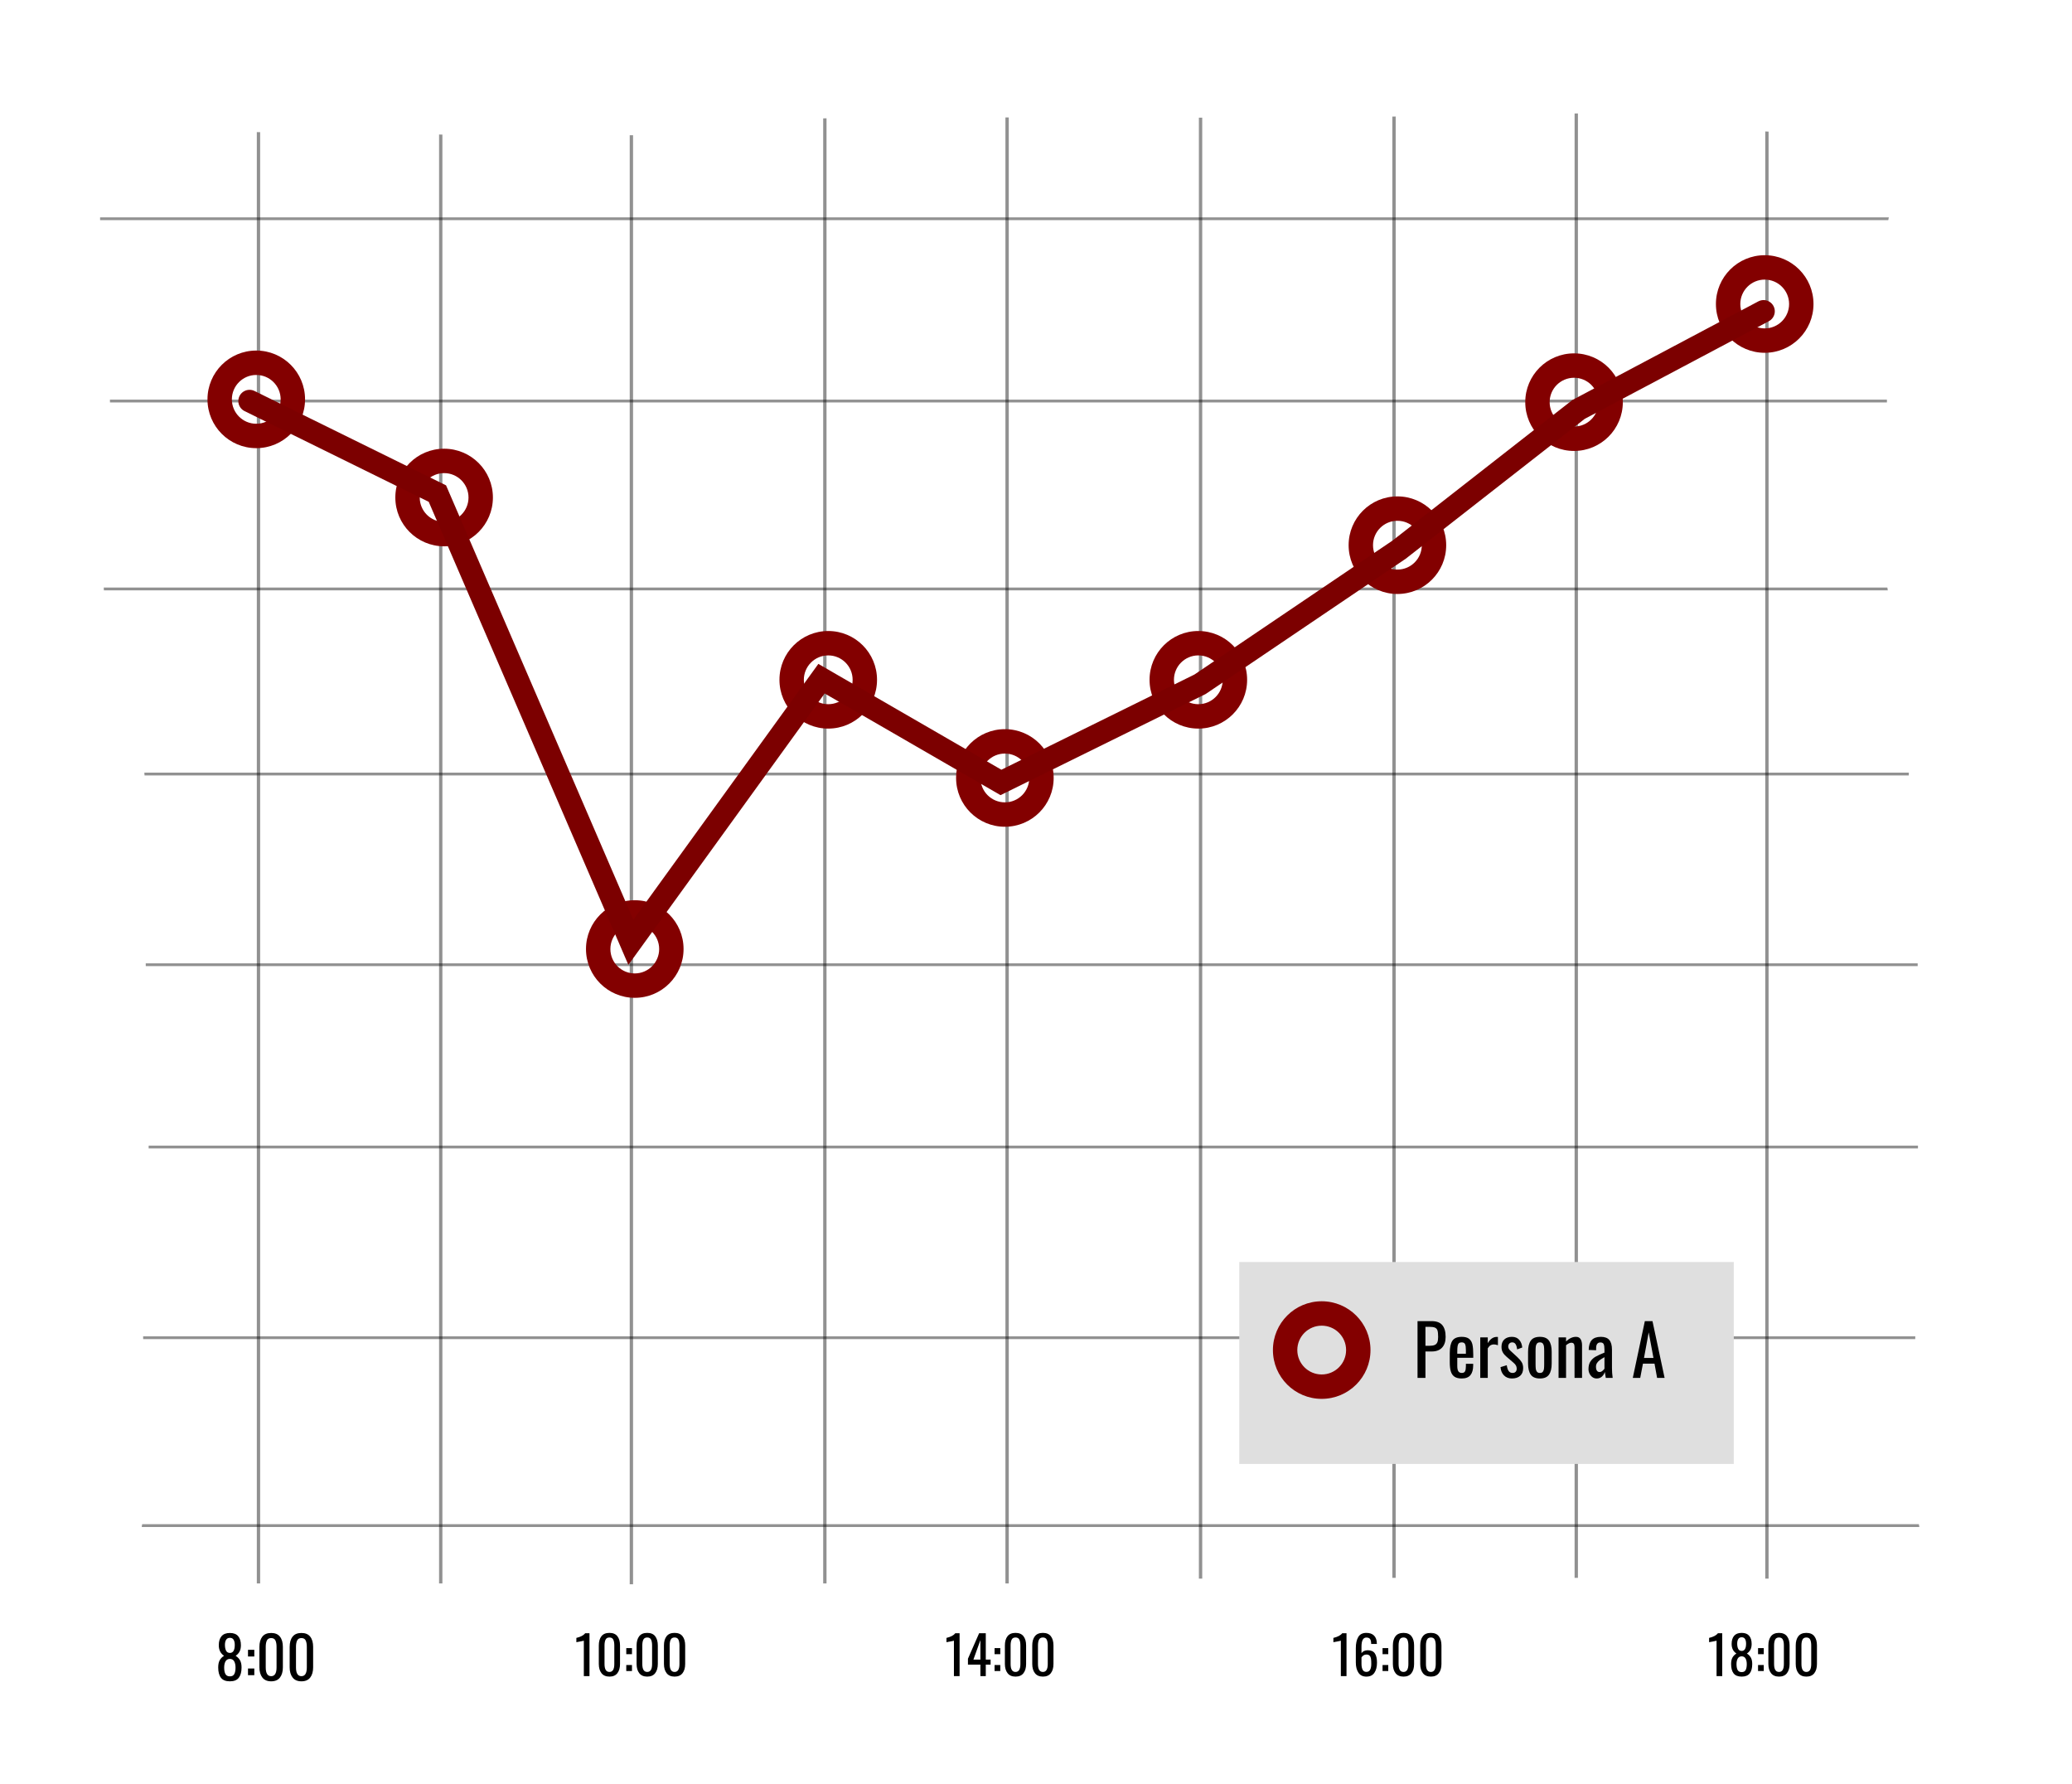 <?xml version="1.0" encoding="utf-8"?>
<!-- Generator: SketchAPI 5.1.316 <https://api.sketch.io/> -->
<svg version="1.1" xmlns="http://www.w3.org/2000/svg" xmlns:xlink="http://www.w3.org/1999/xlink" xmlns:sketchjs="https://sketch.io/dtd/" style="" sketchjs:metadata="eyJ0aXRsZSI6ImIzZGY4NTcwLWI0ZTQtNGNiYS1iMTUwLWJjOTZjMjYwZWY5YiIsImRlc2NyaXB0aW9uIjoiTWFkZSB3aXRoIFNrZXRjaHBhZCAtIGh0dHBzOi8vc2tldGNoLmlvL3NrZXRjaHBhZCIsIm1ldGFkYXRhIjp7fSwiY2xpcFBhdGgiOnsiZW5hYmxlZCI6dHJ1ZSwic3R5bGUiOnsic3Ryb2tlU3R5bGUiOiJibGFjayIsImxpbmVXaWR0aCI6MX19LCJleHBvcnREUEkiOjcyLCJleHBvcnRGb3JtYXQiOiJwbmciLCJleHBvcnRRdWFsaXR5IjowLjk1LCJ1bml0cyI6InB4Iiwid2lkdGgiOjczOSwiaGVpZ2h0Ijo2MzYsInBhZ2VzIjp7Imxlbmd0aCI6MSwiZGF0YSI6W3sid2lkdGgiOjczOSwiaGVpZ2h0Ijo2MzZ9XX19" width="739" height="636" viewBox="0 0 739 636" sketchjs:version="5.1.316">
<path sketchjs:tool="rectangle" style="fill: #ffffff; mix-blend-mode: source-over; fill-opacity: 1; fill-rule: nonzero; vector-effect: non-scaling-stroke;" d="M0 0 L739 0 739 636 0 636 z"/>
<polyline sketchjs:tool="polyline" style="fill: none; stroke: #000000; mix-blend-mode: source-over; stroke-alignment: center; stroke-dasharray: none; stroke-dashoffset: 0; stroke-linecap: round; stroke-linejoin: miter; stroke-miterlimit: 4; stroke-opacity: 0.433; stroke-width: 1;" points="0,0 0,463 0,0 NaN,NaN" transform="matrix(1.191,0,0,1.191,23.191,13.474)"/>
<polyline sketchjs:tool="polyline" style="fill: none; stroke: #000000; mix-blend-mode: source-over; stroke-alignment: center; stroke-dasharray: none; stroke-dashoffset: 0; stroke-linecap: round; stroke-linejoin: miter; stroke-miterlimit: 4; stroke-opacity: 0.433; stroke-width: 1;" points="0,0 0,463 0,0 undefined,undefined" transform="matrix(1.191,0,0,1.191,92.191,13.191)"/>
<polyline sketchjs:tool="polyline" style="fill: none; stroke: #000000; mix-blend-mode: source-over; stroke-alignment: center; stroke-dasharray: none; stroke-dashoffset: 0; stroke-linecap: round; stroke-linejoin: miter; stroke-miterlimit: 4; stroke-opacity: 0.433; stroke-width: 1;" points="0,0 0,463 0,0 undefined,undefined" transform="matrix(1.191,0,0,1.191,157.191,13.191)"/>
<polyline sketchjs:tool="polyline" style="fill: none; stroke: #000000; mix-blend-mode: source-over; stroke-alignment: center; stroke-dasharray: none; stroke-dashoffset: 0; stroke-linecap: round; stroke-linejoin: miter; stroke-miterlimit: 4; stroke-opacity: 0.433; stroke-width: 1;" points="0,0 0,463 0,0 undefined,undefined" transform="matrix(1.191,0,0,1.191,225.191,13.474)"/>
<polyline sketchjs:tool="polyline" style="fill: none; stroke: #000000; mix-blend-mode: source-over; stroke-alignment: center; stroke-dasharray: none; stroke-dashoffset: 0; stroke-linecap: round; stroke-linejoin: miter; stroke-miterlimit: 4; stroke-opacity: 0.433; stroke-width: 1;" points="0,0 0,463 0,0 undefined,undefined" transform="matrix(1.191,0,0,1.191,294.191,13.191)"/>
<polyline sketchjs:tool="polyline" style="fill: none; stroke: #000000; mix-blend-mode: source-over; stroke-alignment: center; stroke-dasharray: none; stroke-dashoffset: 0; stroke-linecap: round; stroke-linejoin: miter; stroke-miterlimit: 4; stroke-opacity: 0.433; stroke-width: 1;" points="0,0 0,463 0,0 undefined,undefined" transform="matrix(1.191,0,0,1.191,359.191,13.191)"/>
<polyline sketchjs:tool="polyline" style="fill: none; stroke: #000000; mix-blend-mode: source-over; stroke-alignment: center; stroke-dasharray: none; stroke-dashoffset: 0; stroke-linecap: round; stroke-linejoin: miter; stroke-miterlimit: 4; stroke-opacity: 0.433; stroke-width: 1;" points="0,0 0,463 0,0 undefined,undefined" transform="matrix(1.191,0,0,1.191,428.191,11.474)"/>
<polyline sketchjs:tool="polyline" style="fill: none; stroke: #000000; mix-blend-mode: source-over; stroke-alignment: center; stroke-dasharray: none; stroke-dashoffset: 0; stroke-linecap: round; stroke-linejoin: miter; stroke-miterlimit: 4; stroke-opacity: 0.433; stroke-width: 1;" points="0,0 0,463 0,0 undefined,undefined" transform="matrix(1.191,0,0,1.191,497.191,11.191)"/>
<polyline sketchjs:tool="polyline" style="fill: none; stroke: #000000; mix-blend-mode: source-over; stroke-alignment: center; stroke-dasharray: none; stroke-dashoffset: 0; stroke-linecap: round; stroke-linejoin: miter; stroke-miterlimit: 4; stroke-opacity: 0.433; stroke-width: 1;" points="0,0 0,463 0,0 undefined,undefined" transform="matrix(1.191,0,0,1.191,562.191,11.191)"/>
<polyline sketchjs:tool="polyline" style="fill: none; stroke: #000000; mix-blend-mode: source-over; stroke-alignment: center; stroke-dasharray: none; stroke-dashoffset: 0; stroke-linecap: round; stroke-linejoin: miter; stroke-miterlimit: 4; stroke-opacity: 0.433; stroke-width: 1;" points="0,0 0,463 0,0 undefined,undefined" transform="matrix(1.191,0,0,1.191,630.191,11.474)"/>
<polyline sketchjs:tool="polyline" style="fill: none; stroke: #000000; mix-blend-mode: source-over; stroke-alignment: center; stroke-dasharray: none; stroke-dashoffset: 0; stroke-linecap: round; stroke-linejoin: miter; stroke-miterlimit: 4; stroke-opacity: 0.433; stroke-width: 1;" points="0,0 0,463 0,0 undefined,undefined" transform="matrix(1.191,0,0,1.191,699.191,11.191)"/>
<polyline sketchjs:tool="polyline" style="fill: none; stroke: #000000; mix-blend-mode: source-over; stroke-alignment: center; stroke-dasharray: none; stroke-dashoffset: 0; stroke-linecap: round; stroke-linejoin: miter; stroke-miterlimit: 4; stroke-opacity: 0.433; stroke-width: 1;" points="0,0 0,463 0,0 undefined,undefined" transform="matrix(1.191,0,0,1.191,764.191,11.191)"/>
<polyline sketchjs:tool="polyline" style="fill: none; stroke: #000000; mix-blend-mode: source-over; stroke-alignment: center; stroke-dasharray: none; stroke-dashoffset: 0; stroke-linecap: round; stroke-linejoin: miter; stroke-miterlimit: 4; stroke-opacity: 0.433; stroke-width: 1;" points="0,0 743,0 0,0 NaN,NaN" transform="matrix(1,0,0,1,24,15)"/>
<polyline sketchjs:tool="polyline" style="fill: none; stroke: #000000; mix-blend-mode: source-over; stroke-alignment: center; stroke-dasharray: none; stroke-dashoffset: 0; stroke-linecap: round; stroke-linejoin: miter; stroke-miterlimit: 4; stroke-opacity: 0.433; stroke-width: 1;" points="0,0 743,0 0,0 undefined,undefined" transform="matrix(1,0,0,1,25,78)"/>
<polyline sketchjs:tool="polyline" style="fill: none; stroke: #000000; mix-blend-mode: source-over; stroke-alignment: center; stroke-dasharray: none; stroke-dashoffset: 0; stroke-linecap: round; stroke-linejoin: miter; stroke-miterlimit: 4; stroke-opacity: 0.433; stroke-width: 1;" points="0,0 743,0 0,0 undefined,undefined" transform="matrix(1,0,0,1,25,143)"/>
<polyline sketchjs:tool="polyline" style="fill: none; stroke: #000000; mix-blend-mode: source-over; stroke-alignment: center; stroke-dasharray: none; stroke-dashoffset: 0; stroke-linecap: round; stroke-linejoin: miter; stroke-miterlimit: 4; stroke-opacity: 0.433; stroke-width: 1;" points="0,0 743,0 0,0 undefined,undefined" transform="matrix(1,0,0,1,25,210)"/>
<polyline sketchjs:tool="polyline" style="fill: none; stroke: #000000; mix-blend-mode: source-over; stroke-alignment: center; stroke-dasharray: none; stroke-dashoffset: 0; stroke-linecap: round; stroke-linejoin: miter; stroke-miterlimit: 4; stroke-opacity: 0.433; stroke-width: 1;" points="0,0 743,0 0,0 undefined,undefined" transform="matrix(1,0,0,1,25,276)"/>
<polyline sketchjs:tool="polyline" style="fill: none; stroke: #000000; mix-blend-mode: source-over; stroke-alignment: center; stroke-dasharray: none; stroke-dashoffset: 0; stroke-linecap: round; stroke-linejoin: miter; stroke-miterlimit: 4; stroke-opacity: 0.433; stroke-width: 1;" points="0,0 743,0 0,0 undefined,undefined" transform="matrix(1,0,0,1,25,344)"/>
<polyline sketchjs:tool="polyline" style="fill: none; stroke: #000000; mix-blend-mode: source-over; stroke-alignment: center; stroke-dasharray: none; stroke-dashoffset: 0; stroke-linecap: round; stroke-linejoin: miter; stroke-miterlimit: 4; stroke-opacity: 0.433; stroke-width: 1;" points="0,0 743,0 0,0 undefined,undefined" transform="matrix(1,0,0,1,25,409)"/>
<polyline sketchjs:tool="polyline" style="fill: none; stroke: #000000; mix-blend-mode: source-over; stroke-alignment: center; stroke-dasharray: none; stroke-dashoffset: 0; stroke-linecap: round; stroke-linejoin: miter; stroke-miterlimit: 4; stroke-opacity: 0.433; stroke-width: 1;" points="0,0 743,0 0,0 undefined,undefined" transform="matrix(1,0,0,1,25,477)"/>
<polyline sketchjs:tool="polyline" style="fill: none; stroke: #000000; mix-blend-mode: source-over; stroke-alignment: center; stroke-dasharray: none; stroke-dashoffset: 0; stroke-linecap: round; stroke-linejoin: miter; stroke-miterlimit: 4; stroke-opacity: 0.433; stroke-width: 1;" points="0,0 743,0 0,0 undefined,undefined" transform="matrix(1,0,0,1,25,544)"/>
<g sketchjs:tool="fancyText" style="mix-blend-mode: source-over;" transform="matrix(1,0,0,1,72,581)">
	<g sketchjs:uid="1" style="">
		<g sketchjs:uid="2" style="">
			<path d="M 9.999 18.521L 9.999 18.521Q 7.786 18.521 6.805 17.248L 6.805 17.248L 6.805 17.248Q 5.824 15.974 5.824 13.574L 5.824 13.574L 5.824 13.574Q 5.824 11.966 6.356 11.006L 6.356 11.006L 6.356 11.006Q 6.889 10.046 7.912 9.42L 7.912 9.42L 7.912 9.42Q 6.033 8.167 6.033 5.641L 6.033 5.641L 6.033 5.641Q 6.033 3.575 7.014 2.427L 7.014 2.427L 7.014 2.427Q 7.995 1.278 9.999 1.278L 9.999 1.278L 9.999 1.278Q 11.982 1.278 12.953 2.427L 12.953 2.427L 12.953 2.427Q 13.924 3.575 13.924 5.641L 13.924 5.641L 13.924 5.641Q 13.924 6.998 13.444 7.906L 13.444 7.906L 13.444 7.906Q 12.963 8.814 12.045 9.42L 12.045 9.42L 12.045 9.42Q 13.068 10.067 13.611 11.027L 13.611 11.027L 13.611 11.027Q 14.153 11.987 14.153 13.574L 14.153 13.574L 14.153 13.574Q 14.153 15.954 13.172 17.237L 13.172 17.237L 13.172 17.237Q 12.191 18.521 9.999 18.521L 9.999 18.521ZZM 9.999 8.397L 9.999 8.397Q 11.732 8.376 11.732 5.516L 11.732 5.516L 11.732 5.516Q 11.732 4.389 11.325 3.7L 11.325 3.7L 11.325 3.7Q 10.918 3.011 9.999 3.011L 9.999 3.011L 9.999 3.011Q 9.081 3.011 8.653 3.7L 8.653 3.7L 8.653 3.7Q 8.225 4.389 8.225 5.516L 8.225 5.516L 8.225 5.516Q 8.225 6.769 8.621 7.572L 8.621 7.572L 8.621 7.572Q 9.018 8.376 9.999 8.397L 9.999 8.397ZZM 9.999 16.747L 9.999 16.747Q 11.126 16.747 11.565 15.922L 11.565 15.922L 11.565 15.922Q 12.003 15.098 12.003 13.616L 12.003 13.616L 12.003 13.616Q 12.003 12.259 11.533 11.403L 11.533 11.403L 11.533 11.403Q 11.064 10.547 9.999 10.526L 9.999 10.526L 9.999 10.526Q 8.914 10.547 8.434 11.403L 8.434 11.403L 8.434 11.403Q 7.953 12.259 7.953 13.616L 7.953 13.616L 7.953 13.616Q 7.953 15.098 8.402 15.922L 8.402 15.922L 8.402 15.922Q 8.851 16.747 9.999 16.747L 9.999 16.747ZZM 16.45 9.67L 16.45 7.29L 18.704 7.29L 18.704 9.67L 16.45 9.67ZZM 16.45 16.329L 16.45 13.95L 18.704 13.95L 18.704 16.329L 16.45 16.329ZZM 24.716 18.521L 24.716 18.521Q 22.628 18.521 21.574 17.164L 21.574 17.164L 21.574 17.164Q 20.52 15.807 20.52 13.532L 20.52 13.532L 20.52 6.247L 20.52 6.247Q 20.52 3.93 21.553 2.604L 21.553 2.604L 21.553 2.604Q 22.587 1.278 24.716 1.278L 24.716 1.278L 24.716 1.278Q 26.824 1.278 27.858 2.604L 27.858 2.604L 27.858 2.604Q 28.891 3.93 28.891 6.247L 28.891 6.247L 28.891 13.532L 28.891 13.532Q 28.891 15.828 27.847 17.175L 27.847 17.175L 27.847 17.175Q 26.803 18.521 24.716 18.521L 24.716 18.521ZZM 24.716 16.684L 24.716 16.684Q 26.636 16.684 26.636 13.553L 26.636 13.553L 26.636 6.226L 26.636 6.226Q 26.636 4.785 26.229 3.94L 26.229 3.94L 26.229 3.94Q 25.822 3.095 24.716 3.095L 24.716 3.095L 24.716 3.095Q 23.61 3.095 23.192 3.94L 23.192 3.94L 23.192 3.94Q 22.775 4.785 22.775 6.226L 22.775 6.226L 22.775 13.553L 22.775 13.553Q 22.775 16.684 24.716 16.684L 24.716 16.684ZZM 35.508 18.521L 35.508 18.521Q 33.421 18.521 32.367 17.164L 32.367 17.164L 32.367 17.164Q 31.312 15.807 31.312 13.532L 31.312 13.532L 31.312 6.247L 31.312 6.247Q 31.312 3.93 32.346 2.604L 32.346 2.604L 32.346 2.604Q 33.379 1.278 35.508 1.278L 35.508 1.278L 35.508 1.278Q 37.617 1.278 38.65 2.604L 38.65 2.604L 38.65 2.604Q 39.683 3.93 39.683 6.247L 39.683 6.247L 39.683 13.532L 39.683 13.532Q 39.683 15.828 38.64 17.175L 38.64 17.175L 38.64 17.175Q 37.596 18.521 35.508 18.521L 35.508 18.521ZZM 35.508 16.684L 35.508 16.684Q 37.429 16.684 37.429 13.553L 37.429 13.553L 37.429 6.226L 37.429 6.226Q 37.429 4.785 37.022 3.94L 37.022 3.94L 37.022 3.94Q 36.615 3.095 35.508 3.095L 35.508 3.095L 35.508 3.095Q 34.402 3.095 33.984 3.94L 33.984 3.94L 33.984 3.94Q 33.567 4.785 33.567 6.226L 33.567 6.226L 33.567 13.553L 33.567 13.553Q 33.567 16.684 35.508 16.684L 35.508 16.684Z" sketchjs:uid="3" style="fill: #000000; paint-order: stroke fill markers;"/>
		</g>
	</g>
</g>
<g sketchjs:tool="fancyText" style="mix-blend-mode: source-over;" transform="matrix(1,0,0,1,205,581)">
	<g sketchjs:uid="1" style="">
		<g sketchjs:uid="2" style="">
			<path d="M 3.228 16.667L 3.228 4.02L 3.228 4.02Q 3.19 4.077 2.086 4.285L 2.086 4.285L 2.086 4.285Q 0.981 4.492 0.566 4.568L 0.566 4.568L 0.566 3.039L 0.566 3.039Q 2.869 2.492 3.718 1.378L 3.718 1.378L 5.247 1.378L 5.247 16.667L 3.228 16.667ZZM 12.363 16.837L 12.363 16.837Q 10.476 16.837 9.522 15.61L 9.522 15.61L 9.522 15.61Q 8.569 14.383 8.569 12.325L 8.569 12.325L 8.569 5.738L 8.569 5.738Q 8.569 3.643 9.504 2.444L 9.504 2.444L 9.504 2.444Q 10.438 1.246 12.363 1.246L 12.363 1.246L 12.363 1.246Q 14.27 1.246 15.204 2.444L 15.204 2.444L 15.204 2.444Q 16.138 3.643 16.138 5.738L 16.138 5.738L 16.138 12.325L 16.138 12.325Q 16.138 14.402 15.194 15.619L 15.194 15.619L 15.194 15.619Q 14.251 16.837 12.363 16.837L 12.363 16.837ZZM 12.363 15.176L 12.363 15.176Q 14.1 15.176 14.1 12.344L 14.1 12.344L 14.1 5.719L 14.1 5.719Q 14.1 4.417 13.732 3.652L 13.732 3.652L 13.732 3.652Q 13.364 2.888 12.363 2.888L 12.363 2.888L 12.363 2.888Q 11.363 2.888 10.985 3.652L 10.985 3.652L 10.985 3.652Q 10.608 4.417 10.608 5.719L 10.608 5.719L 10.608 12.344L 10.608 12.344Q 10.608 15.176 12.363 15.176L 12.363 15.176ZZM 18.365 8.834L 18.365 6.682L 20.404 6.682L 20.404 8.834L 18.365 8.834ZZM 18.365 14.855L 18.365 12.703L 20.404 12.703L 20.404 14.855L 18.365 14.855ZZM 25.84 16.837L 25.84 16.837Q 23.952 16.837 22.999 15.61L 22.999 15.61L 22.999 15.61Q 22.046 14.383 22.046 12.325L 22.046 12.325L 22.046 5.738L 22.046 5.738Q 22.046 3.643 22.98 2.444L 22.98 2.444L 22.98 2.444Q 23.915 1.246 25.84 1.246L 25.84 1.246L 25.84 1.246Q 27.746 1.246 28.681 2.444L 28.681 2.444L 28.681 2.444Q 29.615 3.643 29.615 5.738L 29.615 5.738L 29.615 12.325L 29.615 12.325Q 29.615 14.402 28.671 15.619L 28.671 15.619L 28.671 15.619Q 27.727 16.837 25.84 16.837L 25.84 16.837ZZM 25.84 15.176L 25.84 15.176Q 27.576 15.176 27.576 12.344L 27.576 12.344L 27.576 5.719L 27.576 5.719Q 27.576 4.417 27.208 3.652L 27.208 3.652L 27.208 3.652Q 26.84 2.888 25.84 2.888L 25.84 2.888L 25.84 2.888Q 24.84 2.888 24.462 3.652L 24.462 3.652L 24.462 3.652Q 24.085 4.417 24.085 5.719L 24.085 5.719L 24.085 12.344L 24.085 12.344Q 24.085 15.176 25.84 15.176L 25.84 15.176ZZM 35.598 16.837L 35.598 16.837Q 33.711 16.837 32.758 15.61L 32.758 15.61L 32.758 15.61Q 31.804 14.383 31.804 12.325L 31.804 12.325L 31.804 5.738L 31.804 5.738Q 31.804 3.643 32.739 2.444L 32.739 2.444L 32.739 2.444Q 33.673 1.246 35.598 1.246L 35.598 1.246L 35.598 1.246Q 37.505 1.246 38.439 2.444L 38.439 2.444L 38.439 2.444Q 39.373 3.643 39.373 5.738L 39.373 5.738L 39.373 12.325L 39.373 12.325Q 39.373 14.402 38.43 15.619L 38.43 15.619L 38.43 15.619Q 37.486 16.837 35.598 16.837L 35.598 16.837ZZM 35.598 15.176L 35.598 15.176Q 37.335 15.176 37.335 12.344L 37.335 12.344L 37.335 5.719L 37.335 5.719Q 37.335 4.417 36.967 3.652L 36.967 3.652L 36.967 3.652Q 36.599 2.888 35.598 2.888L 35.598 2.888L 35.598 2.888Q 34.598 2.888 34.22 3.652L 34.22 3.652L 34.22 3.652Q 33.843 4.417 33.843 5.719L 33.843 5.719L 33.843 12.344L 33.843 12.344Q 33.843 15.176 35.598 15.176L 35.598 15.176Z" sketchjs:uid="3" style="fill: #000000; paint-order: stroke fill markers;"/>
		</g>
	</g>
</g>
<g sketchjs:tool="fancyText" style="mix-blend-mode: source-over;" transform="matrix(1,0,0,1,475,581)">
	<g sketchjs:uid="1" style="">
		<g sketchjs:uid="2" style="">
			<path d="M 3.228 16.667L 3.228 4.02L 3.228 4.02Q 3.19 4.077 2.086 4.285L 2.086 4.285L 2.086 4.285Q 0.981 4.492 0.566 4.568L 0.566 4.568L 0.566 3.039L 0.566 3.039Q 2.869 2.492 3.718 1.378L 3.718 1.378L 5.247 1.378L 5.247 16.667L 3.228 16.667ZZM 12.325 16.837L 12.325 16.837Q 10.438 16.837 9.504 15.449L 9.504 15.449L 9.504 15.449Q 8.569 14.062 8.569 11.816L 8.569 11.816L 8.569 6.663L 8.569 6.663Q 8.569 4.19 9.438 2.718L 9.438 2.718L 9.438 2.718Q 10.306 1.246 12.325 1.246L 12.325 1.246L 12.325 1.246Q 14.1 1.246 15.062 2.208L 15.062 2.208L 15.062 2.208Q 16.025 3.171 16.063 4.964L 16.063 4.964L 16.081 5.191L 14.043 5.191L 14.043 5.191Q 14.043 4.02 13.665 3.464L 13.665 3.464L 13.665 3.464Q 13.288 2.907 12.325 2.907L 12.325 2.907L 12.325 2.907Q 10.589 2.907 10.589 6.172L 10.589 6.172L 10.589 8.494L 10.589 8.494Q 10.891 8.003 11.467 7.72L 11.467 7.72L 11.467 7.72Q 12.042 7.437 12.816 7.437L 12.816 7.437L 12.816 7.437Q 14.609 7.437 15.364 8.579L 15.364 8.579L 15.364 8.579Q 16.119 9.721 16.119 11.854L 16.119 11.854L 16.119 11.854Q 16.119 14.1 15.194 15.468L 15.194 15.468L 15.194 15.468Q 14.27 16.837 12.325 16.837L 12.325 16.837ZZM 12.325 15.157L 12.325 15.157Q 13.269 15.157 13.675 14.383L 13.675 14.383L 13.675 14.383Q 14.081 13.609 14.081 12.344L 14.081 12.344L 14.081 12.344Q 14.081 11.193 13.986 10.513L 13.986 10.513L 13.986 10.513Q 13.892 9.834 13.514 9.4L 13.514 9.4L 13.514 9.4Q 13.137 8.966 12.325 8.966L 12.325 8.966L 12.325 8.966Q 11.74 8.966 11.297 9.268L 11.297 9.268L 11.297 9.268Q 10.853 9.57 10.589 10.004L 10.589 10.004L 10.589 12.288L 10.589 12.288Q 10.589 13.59 10.995 14.373L 10.995 14.373L 10.995 14.373Q 11.4 15.157 12.325 15.157L 12.325 15.157ZZM 18.101 8.834L 18.101 6.682L 20.14 6.682L 20.14 8.834L 18.101 8.834ZZM 18.101 14.855L 18.101 12.703L 20.14 12.703L 20.14 14.855L 18.101 14.855ZZM 25.576 16.837L 25.576 16.837Q 23.688 16.837 22.735 15.61L 22.735 15.61L 22.735 15.61Q 21.782 14.383 21.782 12.325L 21.782 12.325L 21.782 5.738L 21.782 5.738Q 21.782 3.643 22.716 2.444L 22.716 2.444L 22.716 2.444Q 23.65 1.246 25.576 1.246L 25.576 1.246L 25.576 1.246Q 27.482 1.246 28.416 2.444L 28.416 2.444L 28.416 2.444Q 29.351 3.643 29.351 5.738L 29.351 5.738L 29.351 12.325L 29.351 12.325Q 29.351 14.402 28.407 15.619L 28.407 15.619L 28.407 15.619Q 27.463 16.837 25.576 16.837L 25.576 16.837ZZM 25.576 15.176L 25.576 15.176Q 27.312 15.176 27.312 12.344L 27.312 12.344L 27.312 5.719L 27.312 5.719Q 27.312 4.417 26.944 3.652L 26.944 3.652L 26.944 3.652Q 26.576 2.888 25.576 2.888L 25.576 2.888L 25.576 2.888Q 24.575 2.888 24.198 3.652L 24.198 3.652L 24.198 3.652Q 23.82 4.417 23.82 5.719L 23.82 5.719L 23.82 12.344L 23.82 12.344Q 23.82 15.176 25.576 15.176L 25.576 15.176ZZM 35.334 16.837L 35.334 16.837Q 33.447 16.837 32.493 15.61L 32.493 15.61L 32.493 15.61Q 31.54 14.383 31.54 12.325L 31.54 12.325L 31.54 5.738L 31.54 5.738Q 31.54 3.643 32.474 2.444L 32.474 2.444L 32.474 2.444Q 33.409 1.246 35.334 1.246L 35.334 1.246L 35.334 1.246Q 37.24 1.246 38.175 2.444L 38.175 2.444L 38.175 2.444Q 39.109 3.643 39.109 5.738L 39.109 5.738L 39.109 12.325L 39.109 12.325Q 39.109 14.402 38.165 15.619L 38.165 15.619L 38.165 15.619Q 37.221 16.837 35.334 16.837L 35.334 16.837ZZM 35.334 15.176L 35.334 15.176Q 37.07 15.176 37.07 12.344L 37.07 12.344L 37.07 5.719L 37.07 5.719Q 37.07 4.417 36.702 3.652L 36.702 3.652L 36.702 3.652Q 36.334 2.888 35.334 2.888L 35.334 2.888L 35.334 2.888Q 34.334 2.888 33.956 3.652L 33.956 3.652L 33.956 3.652Q 33.579 4.417 33.579 5.719L 33.579 5.719L 33.579 12.344L 33.579 12.344Q 33.579 15.176 35.334 15.176L 35.334 15.176Z" sketchjs:uid="3" style="fill: #000000; paint-order: stroke fill markers;"/>
		</g>
	</g>
</g>
<g sketchjs:tool="fancyText" style="mix-blend-mode: source-over;" transform="matrix(1,0,0,1,337,581)">
	<g sketchjs:uid="1" style="">
		<g sketchjs:uid="2" style="">
			<path d="M 3.228 16.667L 3.228 4.02L 3.228 4.02Q 3.19 4.077 2.086 4.285L 2.086 4.285L 2.086 4.285Q 0.981 4.492 0.566 4.568L 0.566 4.568L 0.566 3.039L 0.566 3.039Q 2.869 2.492 3.718 1.378L 3.718 1.378L 5.247 1.378L 5.247 16.667L 3.228 16.667ZZM 12.665 16.667L 12.665 12.571L 8.229 12.571L 8.229 10.457L 12.212 1.378L 14.59 1.378L 14.59 10.778L 16.308 10.778L 16.308 12.571L 14.59 12.571L 14.59 16.667L 12.665 16.667ZZM 10.174 10.778L 12.665 10.778L 12.665 3.832L 10.174 10.778ZZM 17.724 8.834L 17.724 6.682L 19.762 6.682L 19.762 8.834L 17.724 8.834ZZM 17.724 14.855L 17.724 12.703L 19.762 12.703L 19.762 14.855L 17.724 14.855ZZM 25.198 16.837L 25.198 16.837Q 23.311 16.837 22.357 15.61L 22.357 15.61L 22.357 15.61Q 21.404 14.383 21.404 12.325L 21.404 12.325L 21.404 5.738L 21.404 5.738Q 21.404 3.643 22.339 2.444L 22.339 2.444L 22.339 2.444Q 23.273 1.246 25.198 1.246L 25.198 1.246L 25.198 1.246Q 27.105 1.246 28.039 2.444L 28.039 2.444L 28.039 2.444Q 28.973 3.643 28.973 5.738L 28.973 5.738L 28.973 12.325L 28.973 12.325Q 28.973 14.402 28.029 15.619L 28.029 15.619L 28.029 15.619Q 27.086 16.837 25.198 16.837L 25.198 16.837ZZM 25.198 15.176L 25.198 15.176Q 26.935 15.176 26.935 12.344L 26.935 12.344L 26.935 5.719L 26.935 5.719Q 26.935 4.417 26.567 3.652L 26.567 3.652L 26.567 3.652Q 26.198 2.888 25.198 2.888L 25.198 2.888L 25.198 2.888Q 24.198 2.888 23.82 3.652L 23.82 3.652L 23.82 3.652Q 23.443 4.417 23.443 5.719L 23.443 5.719L 23.443 12.344L 23.443 12.344Q 23.443 15.176 25.198 15.176L 25.198 15.176ZZM 34.956 16.837L 34.956 16.837Q 33.069 16.837 32.116 15.61L 32.116 15.61L 32.116 15.61Q 31.163 14.383 31.163 12.325L 31.163 12.325L 31.163 5.738L 31.163 5.738Q 31.163 3.643 32.097 2.444L 32.097 2.444L 32.097 2.444Q 33.031 1.246 34.956 1.246L 34.956 1.246L 34.956 1.246Q 36.863 1.246 37.797 2.444L 37.797 2.444L 37.797 2.444Q 38.731 3.643 38.731 5.738L 38.731 5.738L 38.731 12.325L 38.731 12.325Q 38.731 14.402 37.788 15.619L 37.788 15.619L 37.788 15.619Q 36.844 16.837 34.956 16.837L 34.956 16.837ZZM 34.956 15.176L 34.956 15.176Q 36.693 15.176 36.693 12.344L 36.693 12.344L 36.693 5.719L 36.693 5.719Q 36.693 4.417 36.325 3.652L 36.325 3.652L 36.325 3.652Q 35.957 2.888 34.956 2.888L 34.956 2.888L 34.956 2.888Q 33.956 2.888 33.579 3.652L 33.579 3.652L 33.579 3.652Q 33.201 4.417 33.201 5.719L 33.201 5.719L 33.201 12.344L 33.201 12.344Q 33.201 15.176 34.956 15.176L 34.956 15.176Z" sketchjs:uid="3" style="fill: #000000; paint-order: stroke fill markers;"/>
		</g>
	</g>
</g>
<g sketchjs:tool="fancyText" style="mix-blend-mode: source-over;" transform="matrix(1,0,0,1,609,581)">
	<g sketchjs:uid="1" style="">
		<g sketchjs:uid="2" style="">
			<path d="M 3.228 16.667L 3.228 4.02L 3.228 4.02Q 3.19 4.077 2.086 4.285L 2.086 4.285L 2.086 4.285Q 0.981 4.492 0.566 4.568L 0.566 4.568L 0.566 3.039L 0.566 3.039Q 2.869 2.492 3.718 1.378L 3.718 1.378L 5.247 1.378L 5.247 16.667L 3.228 16.667ZZM 12.193 16.837L 12.193 16.837Q 10.192 16.837 9.305 15.685L 9.305 15.685L 9.305 15.685Q 8.418 14.534 8.418 12.363L 8.418 12.363L 8.418 12.363Q 8.418 10.91 8.9 10.042L 8.9 10.042L 8.9 10.042Q 9.381 9.173 10.306 8.607L 10.306 8.607L 10.306 8.607Q 8.607 7.475 8.607 5.191L 8.607 5.191L 8.607 5.191Q 8.607 3.322 9.494 2.284L 9.494 2.284L 9.494 2.284Q 10.381 1.246 12.193 1.246L 12.193 1.246L 12.193 1.246Q 13.986 1.246 14.864 2.284L 14.864 2.284L 14.864 2.284Q 15.742 3.322 15.742 5.191L 15.742 5.191L 15.742 5.191Q 15.742 6.418 15.308 7.239L 15.308 7.239L 15.308 7.239Q 14.873 8.06 14.043 8.607L 14.043 8.607L 14.043 8.607Q 14.968 9.192 15.459 10.06L 15.459 10.06L 15.459 10.06Q 15.949 10.929 15.949 12.363L 15.949 12.363L 15.949 12.363Q 15.949 14.515 15.062 15.676L 15.062 15.676L 15.062 15.676Q 14.175 16.837 12.193 16.837L 12.193 16.837ZZM 12.193 7.682L 12.193 7.682Q 13.76 7.663 13.76 5.077L 13.76 5.077L 13.76 5.077Q 13.76 4.058 13.392 3.435L 13.392 3.435L 13.392 3.435Q 13.024 2.812 12.193 2.812L 12.193 2.812L 12.193 2.812Q 11.363 2.812 10.976 3.435L 10.976 3.435L 10.976 3.435Q 10.589 4.058 10.589 5.077L 10.589 5.077L 10.589 5.077Q 10.589 6.21 10.947 6.937L 10.947 6.937L 10.947 6.937Q 11.306 7.663 12.193 7.682L 12.193 7.682ZZM 12.193 15.232L 12.193 15.232Q 13.212 15.232 13.609 14.487L 13.609 14.487L 13.609 14.487Q 14.005 13.741 14.005 12.401L 14.005 12.401L 14.005 12.401Q 14.005 11.174 13.581 10.4L 13.581 10.4L 13.581 10.4Q 13.156 9.626 12.193 9.607L 12.193 9.607L 12.193 9.607Q 11.212 9.626 10.778 10.4L 10.778 10.4L 10.778 10.4Q 10.343 11.174 10.343 12.401L 10.343 12.401L 10.343 12.401Q 10.343 13.741 10.749 14.487L 10.749 14.487L 10.749 14.487Q 11.155 15.232 12.193 15.232L 12.193 15.232ZZM 18.026 8.834L 18.026 6.682L 20.064 6.682L 20.064 8.834L 18.026 8.834ZZM 18.026 14.855L 18.026 12.703L 20.064 12.703L 20.064 14.855L 18.026 14.855ZZM 25.5 16.837L 25.5 16.837Q 23.613 16.837 22.659 15.61L 22.659 15.61L 22.659 15.61Q 21.706 14.383 21.706 12.325L 21.706 12.325L 21.706 5.738L 21.706 5.738Q 21.706 3.643 22.641 2.444L 22.641 2.444L 22.641 2.444Q 23.575 1.246 25.5 1.246L 25.5 1.246L 25.5 1.246Q 27.407 1.246 28.341 2.444L 28.341 2.444L 28.341 2.444Q 29.275 3.643 29.275 5.738L 29.275 5.738L 29.275 12.325L 29.275 12.325Q 29.275 14.402 28.331 15.619L 28.331 15.619L 28.331 15.619Q 27.388 16.837 25.5 16.837L 25.5 16.837ZZM 25.5 15.176L 25.5 15.176Q 27.237 15.176 27.237 12.344L 27.237 12.344L 27.237 5.719L 27.237 5.719Q 27.237 4.417 26.869 3.652L 26.869 3.652L 26.869 3.652Q 26.5 2.888 25.5 2.888L 25.5 2.888L 25.5 2.888Q 24.5 2.888 24.122 3.652L 24.122 3.652L 24.122 3.652Q 23.745 4.417 23.745 5.719L 23.745 5.719L 23.745 12.344L 23.745 12.344Q 23.745 15.176 25.5 15.176L 25.5 15.176ZZM 35.258 16.837L 35.258 16.837Q 33.371 16.837 32.418 15.61L 32.418 15.61L 32.418 15.61Q 31.465 14.383 31.465 12.325L 31.465 12.325L 31.465 5.738L 31.465 5.738Q 31.465 3.643 32.399 2.444L 32.399 2.444L 32.399 2.444Q 33.333 1.246 35.258 1.246L 35.258 1.246L 35.258 1.246Q 37.165 1.246 38.099 2.444L 38.099 2.444L 38.099 2.444Q 39.034 3.643 39.034 5.738L 39.034 5.738L 39.034 12.325L 39.034 12.325Q 39.034 14.402 38.09 15.619L 38.09 15.619L 38.09 15.619Q 37.146 16.837 35.258 16.837L 35.258 16.837ZZM 35.258 15.176L 35.258 15.176Q 36.995 15.176 36.995 12.344L 36.995 12.344L 36.995 5.719L 36.995 5.719Q 36.995 4.417 36.627 3.652L 36.627 3.652L 36.627 3.652Q 36.259 2.888 35.258 2.888L 35.258 2.888L 35.258 2.888Q 34.258 2.888 33.881 3.652L 33.881 3.652L 33.881 3.652Q 33.503 4.417 33.503 5.719L 33.503 5.719L 33.503 12.344L 33.503 12.344Q 33.503 15.176 35.258 15.176L 35.258 15.176Z" sketchjs:uid="3" style="fill: #000000; paint-order: stroke fill markers;"/>
		</g>
	</g>
</g>
<path sketchjs:tool="ring" style="fill: #830000; mix-blend-mode: source-over; fill-opacity: 1; fill-rule: nonzero; vector-effect: non-scaling-stroke;" d="M25 0 C38.81 0 50 11.19 50 25 50 38.81 38.81 50 25 50 11.19 50 0 38.81 0 25 0 11.19 11.19 0 25 0 M25 12.5 L25 12.5 C18.1 12.5 12.5 18.1 12.5 25 12.5 31.9 18.1 37.5 25 37.5 31.9 37.5 37.5 31.9 37.5 25 37.5 18.1 31.9 12.5 25 12.5 z" transform="matrix(0.696,0,0,0.696,74,125)"/>
<path sketchjs:tool="ring" style="fill: #830000; mix-blend-mode: source-over; fill-opacity: 1; fill-rule: nonzero; vector-effect: non-scaling-stroke;" d="M25 0 C38.81 0 50 11.19 50 25 50 38.81 38.81 50 25 50 11.19 50 0 38.81 0 25 0 11.19 11.19 0 25 0 M25 12.5 L25 12.5 C18.1 12.5 12.5 18.1 12.5 25 12.5 31.9 18.1 37.5 25 37.5 31.9 37.5 37.5 31.9 37.5 25 37.5 18.1 31.9 12.5 25 12.5 z" transform="matrix(0.696,0,0,0.696,141,160)"/>
<path sketchjs:tool="ring" style="fill: #830000; mix-blend-mode: source-over; fill-opacity: 1; fill-rule: nonzero; vector-effect: non-scaling-stroke;" d="M25 0 C38.81 0 50 11.19 50 25 50 38.81 38.81 50 25 50 11.19 50 0 38.81 0 25 0 11.19 11.19 0 25 0 M25 12.5 L25 12.5 C18.1 12.5 12.5 18.1 12.5 25 12.5 31.9 18.1 37.5 25 37.5 31.9 37.5 37.5 31.9 37.5 25 37.5 18.1 31.9 12.5 25 12.5 z" transform="matrix(0.696,0,0,0.696,209,321)"/>
<path sketchjs:tool="ring" style="fill: #830000; mix-blend-mode: source-over; fill-opacity: 1; fill-rule: nonzero; vector-effect: non-scaling-stroke;" d="M25 0 C38.81 0 50 11.19 50 25 50 38.81 38.81 50 25 50 11.19 50 0 38.81 0 25 0 11.19 11.19 0 25 0 M25 12.5 L25 12.5 C18.1 12.5 12.5 18.1 12.5 25 12.5 31.9 18.1 37.5 25 37.5 31.9 37.5 37.5 31.9 37.5 25 37.5 18.1 31.9 12.5 25 12.5 z" transform="matrix(0.696,0,0,0.696,278,225)"/>
<path sketchjs:tool="ring" style="fill: #830000; mix-blend-mode: source-over; fill-opacity: 1; fill-rule: nonzero; vector-effect: non-scaling-stroke;" d="M25 0 C38.81 0 50 11.19 50 25 50 38.81 38.81 50 25 50 11.19 50 0 38.81 0 25 0 11.19 11.19 0 25 0 M25 12.5 L25 12.5 C18.1 12.5 12.5 18.1 12.5 25 12.5 31.9 18.1 37.5 25 37.5 31.9 37.5 37.5 31.9 37.5 25 37.5 18.1 31.9 12.5 25 12.5 z" transform="matrix(0.696,0,0,0.696,341,260)"/>
<path sketchjs:tool="ring" style="fill: #830000; mix-blend-mode: source-over; fill-opacity: 1; fill-rule: nonzero; vector-effect: non-scaling-stroke;" d="M25 0 C38.81 0 50 11.19 50 25 50 38.81 38.81 50 25 50 11.19 50 0 38.81 0 25 0 11.19 11.19 0 25 0 M25 12.5 L25 12.5 C18.1 12.5 12.5 18.1 12.5 25 12.5 31.9 18.1 37.5 25 37.5 31.9 37.5 37.5 31.9 37.5 25 37.5 18.1 31.9 12.5 25 12.5 z" transform="matrix(0.696,0,0,0.696,410,225)"/>
<path sketchjs:tool="ring" style="fill: #830000; mix-blend-mode: source-over; fill-opacity: 1; fill-rule: nonzero; vector-effect: non-scaling-stroke;" d="M25 0 C38.81 0 50 11.19 50 25 50 38.81 38.81 50 25 50 11.19 50 0 38.81 0 25 0 11.19 11.19 0 25 0 M25 12.5 L25 12.5 C18.1 12.5 12.5 18.1 12.5 25 12.5 31.9 18.1 37.5 25 37.5 31.9 37.5 37.5 31.9 37.5 25 37.5 18.1 31.9 12.5 25 12.5 z" transform="matrix(0.696,0,0,0.696,481,177)"/>
<path sketchjs:tool="ring" style="fill: #830000; mix-blend-mode: source-over; fill-opacity: 1; fill-rule: nonzero; vector-effect: non-scaling-stroke;" d="M25 0 C38.81 0 50 11.19 50 25 50 38.81 38.81 50 25 50 11.19 50 0 38.81 0 25 0 11.19 11.19 0 25 0 M25 12.5 L25 12.5 C18.1 12.5 12.5 18.1 12.5 25 12.5 31.9 18.1 37.5 25 37.5 31.9 37.5 37.5 31.9 37.5 25 37.5 18.1 31.9 12.5 25 12.5 z" transform="matrix(0.696,0,0,0.696,544,126)"/>
<path sketchjs:tool="ring" style="fill: #830000; mix-blend-mode: source-over; fill-opacity: 1; fill-rule: nonzero; vector-effect: non-scaling-stroke;" d="M25 0 C38.81 0 50 11.19 50 25 50 38.81 38.81 50 25 50 11.19 50 0 38.81 0 25 0 11.19 11.19 0 25 0 M25 12.5 L25 12.5 C18.1 12.5 12.5 18.1 12.5 25 12.5 31.9 18.1 37.5 25 37.5 31.9 37.5 37.5 31.9 37.5 25 37.5 18.1 31.9 12.5 25 12.5 z" transform="matrix(0.696,0,0,0.696,612,91)"/>
<path sketchjs:tool="path" style="fill: none; stroke: #7c0000; mix-blend-mode: source-over; stroke-alignment: center; stroke-dasharray: none; stroke-dashoffset: 0; stroke-linecap: round; stroke-linejoin: miter; stroke-miterlimit: 4; stroke-opacity: 1; stroke-width: 8;" d="M0 32 L67 65 136 225 204 131 268 168 339 133 410 85 474 35 540 0 " transform="matrix(1,0,0,1,89,111)"/>
<g sketchjs:tool="paintbrush" style="" transform="matrix(1,0,0,1,-32.065,-41.004)">
	<filter filterUnits="userSpaceOnUse" id="36a0545f_x2dc06d_x2d4bd5_x2d9428_x2d801d4c7b6901_blur">
		<feGaussianBlur stdDeviation="2"/>
	</filter>
	<path style="fill: none; stroke: #ffffff; mix-blend-mode: source-over; stroke-alignment: center; stroke-dasharray: none; stroke-dashoffset: 0; stroke-linecap: round; stroke-linejoin: miter; stroke-miterlimit: 4; stroke-opacity: 1; stroke-width: 40;" d="M49.07 40 C46.84 106.51 47.84 146.68 49.07 163 49.62 170.38 50.74 173.84 51.07 179 51.37 183.82 51.54 192.97 51.07 193 49.9 193.09 43.93 131.45 39.07 111 36.06 98.37 32.92 88.09 29.07 81 26.61 76.49 22.48 74.35 21.07 71 19.94 68.35 20.89 66.21 20.07 63 18.72 57.77 14.78 51.02 12.07 43 8.16 31.47 -0.85 0.35 0.07 0 0.66 -0.22 5.23 9.48 8.07 17 13.19 30.6 21.09 59.24 25.07 76 27.96 88.21 29.83 95.99 31.07 108 32.62 123.19 30.63 145.38 32.07 160 33.13 170.82 34.66 180.09 37.07 188 38.95 194.21 42.23 197.09 44.07 204 47.08 215.38 48.1 232.83 49.07 251 50.39 275.95 49.76 317.77 49.07 340 48.65 353.35 48.72 367.09 47.07 372 46.51 373.65 45.67 373.29 45.07 375 42.93 381.07 41.82 402.98 41.07 420 40.08 442.23 41.07 471.77 41.07 497 41.07 521.41 41.07 547.68 41.07 569 41.07 586.05 39.61 607.47 41.07 615 41.56 617.58 42.62 617.71 43.07 620 43.94 624.54 41.66 640.75 43.07 641 45.02 641.35 53.54 614.02 57.07 603 59.71 594.74 61.77 590.68 63.07 581 65.45 563.23 62.61 527.03 63.07 504 63.43 485.26 64.85 471.04 65.07 453 65.31 432.65 64.39 410.52 64.07 388 63.72 363.66 64.93 326.35 63.07 312 62.31 306.22 60.62 304.5 60.07 300 59.38 294.43 60.07 281 60.07 281 " filter="url(#36a0545f_x2dc06d_x2d4bd5_x2d9428_x2d801d4c7b6901_blur)"/>
</g>
<g sketchjs:tool="paintbrush" style="" transform="matrix(1,0,0,1,19,6.232)">
	<filter filterUnits="userSpaceOnUse" id="8540c2a2_x2dcbea_x2d4c56_x2da0e8_x2dbcfe45759608_blur">
		<feGaussianBlur stdDeviation="2"/>
	</filter>
	<path style="fill: none; stroke: #ffffff; mix-blend-mode: source-over; stroke-alignment: center; stroke-dasharray: none; stroke-dashoffset: 0; stroke-linecap: round; stroke-linejoin: miter; stroke-miterlimit: 4; stroke-opacity: 1; stroke-width: 40;" d="M22 16.77 C78.63 10.27 102.17 9.48 116 8.77 124.62 8.32 131.16 8.69 137 7.77 141.3 7.09 142.65 5.52 148 4.77 161.54 2.86 208.44 5.9 221 3.77 225.53 3 225.71 1.42 230 0.77 239.85 -0.73 272.06 0.16 280 1.77 282.61 2.3 282.3 3.23 285 3.77 294.6 5.69 339.65 3.02 353 4.77 358.69 5.51 359.54 7.1 365 7.77 376.2 9.15 403.22 6.29 417 7.77 426.27 8.76 429.7 11.66 440 12.77 460.37 14.96 511.89 14.13 532 12.77 541.88 12.1 544.44 10.42 554 9.77 571.7 8.57 607.18 9.77 630 9.77 648.69 9.77 672.96 8.22 681 9.77 683.61 10.27 683.27 11.22 686 11.77 696.11 13.79 742.86 12.24 760 12.77 769.14 13.05 778.51 12.14 781 13.77 781.81 14.3 781.31 15.27 782 15.77 783.22 16.65 789.02 16.5 789 16.77 788.92 17.94 674.28 13.64 657 16.77 652.6 17.57 652.87 19.07 649 19.77 639.93 21.41 612.43 21.46 602 19.77 596.59 18.89 596.36 16.8 590 15.77 568.16 12.22 488.68 15.77 441 15.77 396.98 15.77 347.23 15.45 314 15.77 292.53 15.97 274.6 15.35 261 16.77 252.36 17.67 249.6 19.81 240 20.77 219.66 22.79 174.74 21.8 144 21.77 115.59 21.74 86.49 20.92 62 20.77 42.13 20.65 16.98 21.51 8 20.77 4.98 20.52 3.39 20.48 2 19.77 1.05 19.28 0 17.77 0 17.77 " filter="url(#8540c2a2_x2dcbea_x2d4c56_x2da0e8_x2dbcfe45759608_blur)"/>
</g>
<g sketchjs:tool="paintbrush" style="" transform="matrix(1,0,0,1,791.967,17)">
	<filter filterUnits="userSpaceOnUse" id="36305c98_x2dc005_x2d4617_x2d91fa_x2df51e00f611c0_blur">
		<feGaussianBlur stdDeviation="2"/>
	</filter>
	<path style="fill: none; stroke: #ffffff; mix-blend-mode: source-over; stroke-alignment: center; stroke-dasharray: none; stroke-dashoffset: 0; stroke-linecap: round; stroke-linejoin: miter; stroke-miterlimit: 4; stroke-opacity: 1; stroke-width: 40;" d="M0.03 0 C-0.47 9.04 5.04 16.05 7.03 22 9.06 28.04 10.32 34.19 11.03 41 11.84 48.72 11.03 66 11.03 66 " filter="url(#36305c98_x2dc005_x2d4617_x2d91fa_x2df51e00f611c0_blur)"/>
</g>
<g sketchjs:tool="paintbrush" style="" transform="matrix(1,0,0,1,758,17)">
	<filter filterUnits="userSpaceOnUse" id="c254305b_x2d3dc8_x2d47a6_x2d89e2_x2d70365d8a224a_blur">
		<feGaussianBlur stdDeviation="2"/>
	</filter>
	<path style="fill: none; stroke: #ffffff; mix-blend-mode: source-over; stroke-alignment: center; stroke-dasharray: none; stroke-dashoffset: 0; stroke-linecap: round; stroke-linejoin: miter; stroke-miterlimit: 4; stroke-opacity: 1; stroke-width: 40;" d="M0 0 C7.97 66.42 9.19 66.16 10 71 12.96 88.79 10.83 154.36 11 199 11.19 247.96 11.26 309.69 11 353 10.81 384.61 11.01 412.87 10 435 9.31 450.09 7.58 458.31 7 473 6.2 493.18 7 526.98 7 545 7 555.83 7 571 7 571 " filter="url(#c254305b_x2d3dc8_x2d47a6_x2d89e2_x2d70365d8a224a_blur)"/>
</g>
<g sketchjs:tool="paintbrush" style="" transform="matrix(1,0,0,1,692.226,24.325)">
	<filter filterUnits="userSpaceOnUse" id="96f1144f_x2d9c51_x2d48e7_x2d8231_x2daa252e2bb361_blur">
		<feGaussianBlur stdDeviation="2"/>
	</filter>
	<path style="fill: none; stroke: #ffffff; mix-blend-mode: source-over; stroke-alignment: center; stroke-dasharray: none; stroke-dashoffset: 0; stroke-linecap: round; stroke-linejoin: miter; stroke-miterlimit: 4; stroke-opacity: 1; stroke-width: 40;" d="M36.77 6.68 C36.77 142.5 36.77 183.36 36.77 231.68 36.77 293.61 36.77 386.47 36.77 443.68 36.77 482.57 38.81 517.08 36.77 541.68 35.53 556.68 33.46 575.4 30.77 577.68 30.15 578.21 29.3 578.2 28.77 577.68 26.89 575.79 28.26 561.03 28.77 551.68 29.39 540.63 34.97 516.41 32.77 515.68 30.93 515.06 21.71 538.08 19.77 537.68 18.69 537.45 19.71 532.39 18.77 529.68 17.65 526.41 14.17 524.12 12.77 519.68 10.54 512.54 11.13 502.39 10.77 489.68 10.16 467.56 11.62 426.8 11.77 398.68 11.91 374.36 11.96 352.54 11.77 330.68 11.6 310.31 12.16 282.22 10.77 271.68 10.26 267.73 9.23 267.34 8.77 263.68 7.83 256.02 9.65 235.64 8.77 227.68 8.33 223.64 7.02 220.88 6.77 218.68 6.64 217.42 7.12 216.52 6.77 215.68 6.44 214.86 5.24 214.8 4.77 213.68 3.7 211.09 5.4 203.72 4.77 198.68 4.12 193.39 1.66 189.86 0.77 182.68 -0.97 168.52 0.77 139.66 0.77 118.68 0.77 98.35 -0.65 68.81 0.77 58.68 1.27 55.14 2.08 54.92 2.77 51.68 4.29 44.63 7.11 26.74 7.77 17.68 8.21 11.69 4.62 5.76 7.77 2.68 13.18 -2.61 45.84 1.14 51.77 3.68 53.62 4.46 53.82 5.29 54.77 6.68 56.22 8.78 57.57 11.75 58.77 15.68 60.82 22.34 62.1 32.21 63.77 43.68 66.41 61.72 70.2 86.09 71.77 113.68 74.03 153.25 71.77 218.88 71.77 258.68 71.77 286.52 73.84 308.79 71.77 329.68 70.11 346.47 64.57 361.4 62.77 374.68 61.37 385.06 61.82 393.63 60.77 402.68 59.78 411.27 57.58 417.51 56.77 427.68 55.53 443.33 54.68 475.79 56.77 487.68 57.7 492.92 60.06 494.6 60.77 498.68 61.61 503.44 59.5 509.58 60.77 514.68 62.09 519.93 66.87 525.24 68.77 529.68 70.2 532.99 70.16 537.79 71.77 538.68 72.84 539.26 74.18 538.86 75.77 537.68 81.6 533.35 99.35 501.1 103.77 490.68 105.8 485.92 104.83 483.02 106.77 479.68 108.94 475.95 113.65 473.6 116.77 469.68 120.38 465.14 124.14 459.5 126.77 453.68 129.55 447.55 131.16 437.75 132.77 433.68 133.52 431.79 134.77 429.68 134.77 429.68 " filter="url(#96f1144f_x2d9c51_x2d48e7_x2d8231_x2daa252e2bb361_blur)"/>
</g>
<g sketchjs:tool="paintbrush" style="" transform="matrix(1,0,0,1,930,296)">
	<filter filterUnits="userSpaceOnUse" id="280dd8cd_x2d0e95_x2d46b9_x2d9fb2_x2d2c3fa8415324_blur">
		<feGaussianBlur stdDeviation="2"/>
	</filter>
	<path style="fill: none; mix-blend-mode: source-over; stroke-linecap: round; stroke-width: 40;" d="M0 0 C30.08 1.25 67.07 9.79 87 12 101.01 13.55 107.11 13.56 123 14 154.1 14.86 246.29 14 261 14 263.8 14 264.12 14.31 266 14 268.59 13.58 275 11 275 11 " filter="url(#280dd8cd_x2d0e95_x2d46b9_x2d9fb2_x2d2c3fa8415324_blur)"/>
</g>
<g sketchjs:tool="paintbrush" style="" transform="matrix(1,0,0,1,910,245)">
	<filter filterUnits="userSpaceOnUse" id="53544de8_x2d472a_x2d4673_x2d96e5_x2deaa386f6b9e6_blur">
		<feGaussianBlur stdDeviation="2"/>
	</filter>
	<path style="fill: none; mix-blend-mode: source-over; stroke-linecap: round; stroke-width: 40;" d="M0 0 C63.14 4.23 73.49 10.35 86 13 99.11 15.78 114.86 17.5 127 18 136.63 18.4 147.47 18.42 153 17 155.81 16.28 156.05 14.74 159 14 165.73 12.31 184.43 12.58 194 13 200.69 13.3 211 15 211 15 " filter="url(#53544de8_x2d472a_x2d4673_x2d96e5_x2deaa386f6b9e6_blur)"/>
</g>
<g sketchjs:tool="paintbrush" style="" transform="matrix(1,0,0,1,1107.425,295)">
	<filter filterUnits="userSpaceOnUse" id="0d65babc_x2d95e2_x2d4f1e_x2da69f_x2dae83a36e7d85_blur">
		<feGaussianBlur stdDeviation="2"/>
	</filter>
	<path style="fill: none; mix-blend-mode: source-over; stroke-linecap: round; stroke-width: 40;" d="M6.58 0 C3.21 40.22 6.64 122 4.58 149 3.65 161.05 1.39 164.31 0.58 175 -0.72 191.93 0.58 241 0.58 241 " filter="url(#0d65babc_x2d95e2_x2d4f1e_x2da69f_x2dae83a36e7d85_blur)"/>
</g>
<g sketchjs:tool="paintbrush" style="" transform="matrix(1,0,0,1,1093.01,462.01)">
	<filter filterUnits="userSpaceOnUse" id="8629a9d9_x2d0886_x2d463f_x2d8b60_x2dbdad746858b9_blur">
		<feGaussianBlur stdDeviation="2"/>
	</filter>
	<path style="fill: none; mix-blend-mode: source-over; stroke-linecap: round; stroke-width: 40;" d="M0.99 2.99 C1.82 0.49 -0.01 -0.01 0 0 " filter="url(#8629a9d9_x2d0886_x2d463f_x2d8b60_x2dbdad746858b9_blur)"/>
</g>
<g sketchjs:tool="paintbrush" style="" transform="matrix(1,0,0,1,1031.01,419.01)">
	<filter filterUnits="userSpaceOnUse" id="1727b6d1_x2de7e5_x2d4452_x2dbdaa_x2d7a7d0633774b_blur">
		<feGaussianBlur stdDeviation="2"/>
	</filter>
	<path style="fill: none; mix-blend-mode: source-over; stroke-linecap: round; stroke-width: 40;" d="M21.99 12.99 C18.35 5.89 -0.01 -0.01 0 0 " filter="url(#1727b6d1_x2de7e5_x2d4452_x2dbdaa_x2d7a7d0633774b_blur)"/>
</g>
<path sketchjs:tool="ring" style="fill: #830000; mix-blend-mode: source-over; fill-opacity: 1; fill-rule: nonzero; vector-effect: non-scaling-stroke;" d="M25 0 C38.81 0 50 11.19 50 25 50 38.81 38.81 50 25 50 11.19 50 0 38.81 0 25 0 11.19 11.19 0 25 0 M25 12.5 L25 12.5 C18.1 12.5 12.5 18.1 12.5 25 12.5 31.9 18.1 37.5 25 37.5 31.9 37.5 37.5 31.9 37.5 25 37.5 18.1 31.9 12.5 25 12.5 z" transform="matrix(1,0,0,1,-570.333,-235.333)"/>
<path sketchjs:tool="rectangle" style="fill: #dfdfdf; mix-blend-mode: source-over; fill-opacity: 1; fill-rule: nonzero; vector-effect: non-scaling-stroke;" d="M0 0 L194.67 0 194.67 72 0 72 z" transform="matrix(0.906,0,0,1,442,450)"/>
<path sketchjs:tool="ring" style="fill: #830000; mix-blend-mode: source-over; fill-opacity: 1; fill-rule: nonzero; vector-effect: non-scaling-stroke;" d="M25 0 C38.81 0 50 11.19 50 25 50 38.81 38.81 50 25 50 11.19 50 0 38.81 0 25 0 11.19 11.19 0 25 0 M25 12.5 L25 12.5 C18.1 12.5 12.5 18.1 12.5 25 12.5 31.9 18.1 37.5 25 37.5 31.9 37.5 37.5 31.9 37.5 25 37.5 18.1 31.9 12.5 25 12.5 z" transform="matrix(0.696,0,0,0.696,454,464)"/>
<g sketchjs:tool="fancyText" style="mix-blend-mode: source-over;" transform="matrix(1,0,0,1,504,469)">
	<g sketchjs:uid="1" style="">
		<g sketchjs:uid="2" style="">
			<path d="M 1.575 22.333L 1.575 2.083L 6.6 2.083L 6.6 2.083Q 9.225 2.083 10.413 3.508L 10.413 3.508L 10.413 3.508Q 11.6 4.933 11.6 7.683L 11.6 7.683L 11.6 7.683Q 11.6 10.158 10.325 11.533L 10.325 11.533L 10.325 11.533Q 9.05 12.908 6.625 12.908L 6.625 12.908L 4.4 12.908L 4.4 22.333L 1.575 22.333ZZM 4.4 10.883L 5.7 10.883L 5.7 10.883Q 6.95 10.883 7.638 10.608L 7.638 10.608L 7.638 10.608Q 8.325 10.333 8.625 9.658L 8.625 9.658L 8.625 9.658Q 8.925 8.983 8.925 7.708L 8.925 7.708L 8.925 7.708Q 8.925 6.158 8.7 5.433L 8.7 5.433L 8.7 5.433Q 8.475 4.708 7.812 4.408L 7.812 4.408L 7.812 4.408Q 7.15 4.108 5.725 4.108L 5.725 4.108L 4.4 4.108L 4.4 10.883ZZM 17.35 22.533L 17.35 22.533Q 15.675 22.533 14.75 21.896L 14.75 21.896L 14.75 21.896Q 13.825 21.258 13.45 20.008L 13.45 20.008L 13.45 20.008Q 13.075 18.758 13.075 16.758L 13.075 16.758L 13.075 13.458L 13.075 13.458Q 13.075 10.458 14.012 9.071L 14.012 9.071L 14.012 9.071Q 14.95 7.683 17.35 7.683L 17.35 7.683L 17.35 7.683Q 19.1 7.683 19.988 8.408L 19.988 8.408L 19.988 8.408Q 20.875 9.133 21.163 10.446L 21.163 10.446L 21.163 10.446Q 21.45 11.758 21.45 13.983L 21.45 13.983L 21.45 15.158L 15.75 15.158L 15.75 18.058L 15.75 18.058Q 15.75 19.383 16.137 19.971L 16.137 19.971L 16.137 19.971Q 16.525 20.558 17.375 20.558L 17.375 20.558L 17.375 20.558Q 18.225 20.558 18.525 19.971L 18.525 19.971L 18.525 19.971Q 18.825 19.383 18.825 18.183L 18.825 18.183L 18.825 17.308L 21.425 17.308L 21.425 17.858L 21.425 17.858Q 21.425 20.133 20.45 21.333L 20.45 21.333L 20.45 21.333Q 19.475 22.533 17.35 22.533L 17.35 22.533ZZM 15.75 13.708L 18.825 13.708L 18.825 12.408L 18.825 12.408Q 18.825 10.933 18.538 10.296L 18.538 10.296L 18.538 10.296Q 18.25 9.658 17.325 9.658L 17.325 9.658L 17.325 9.658Q 16.675 9.658 16.337 9.958L 16.337 9.958L 16.337 9.958Q 16 10.258 15.875 10.946L 15.875 10.946L 15.875 10.946Q 15.75 11.633 15.75 12.933L 15.75 12.933L 15.75 13.708ZZM 23.95 22.333L 23.95 7.883L 26.625 7.883L 26.625 9.933L 26.625 9.933Q 27.375 8.708 28.162 8.208L 28.162 8.208L 28.162 8.208Q 28.95 7.708 29.825 7.708L 29.825 7.708L 29.825 7.708Q 30.05 7.708 30.25 7.733L 30.25 7.733L 30.25 10.683L 30.25 10.683Q 29.45 10.383 28.775 10.383L 28.775 10.383L 28.775 10.383Q 28.125 10.383 27.612 10.696L 27.612 10.696L 27.612 10.696Q 27.1 11.008 26.625 11.783L 26.625 11.783L 26.625 22.333L 23.95 22.333ZZM 35.25 22.533L 35.25 22.533Q 33.5 22.533 32.412 21.433L 32.412 21.433L 32.412 21.433Q 31.325 20.333 31.175 18.483L 31.175 18.483L 33.4 17.808L 33.4 17.808Q 33.6 19.208 34.087 19.883L 34.087 19.883L 34.087 19.883Q 34.575 20.558 35.475 20.558L 35.475 20.558L 35.475 20.558Q 36.175 20.558 36.562 20.146L 36.562 20.146L 36.562 20.146Q 36.95 19.733 36.95 19.033L 36.95 19.033L 36.95 19.033Q 36.95 18.408 36.675 17.908L 36.675 17.908L 36.675 17.908Q 36.4 17.408 35.775 16.883L 35.775 16.883L 33.3 14.758L 33.3 14.758Q 32.45 14.033 31.987 13.221L 31.987 13.221L 31.987 13.221Q 31.525 12.408 31.525 11.233L 31.525 11.233L 31.525 11.233Q 31.525 9.558 32.525 8.621L 32.525 8.621L 32.525 8.621Q 33.525 7.683 35.25 7.683L 35.25 7.683L 35.25 7.683Q 36.9 7.683 37.837 8.746L 37.837 8.746L 37.837 8.746Q 38.775 9.808 38.925 11.483L 38.925 11.483L 37.125 12.158L 37.125 12.158Q 36.95 10.933 36.55 10.296L 36.55 10.296L 36.55 10.296Q 36.15 9.658 35.35 9.658L 35.35 9.658L 35.35 9.658Q 34.7 9.658 34.312 10.083L 34.312 10.083L 34.312 10.083Q 33.925 10.508 33.925 11.133L 33.925 11.133L 33.925 11.133Q 33.925 11.933 34.65 12.583L 34.65 12.583L 37.2 14.933L 37.2 14.933Q 38.175 15.833 38.712 16.708L 38.712 16.708L 38.712 16.708Q 39.25 17.583 39.25 18.833L 39.25 18.833L 39.25 18.833Q 39.25 20.633 38.175 21.583L 38.175 21.583L 38.175 21.583Q 37.1 22.533 35.25 22.533L 35.25 22.533ZZM 45.225 22.533L 45.225 22.533Q 42.925 22.533 41.962 21.171L 41.962 21.171L 41.962 21.171Q 41 19.808 41 17.208L 41 17.208L 41 13.008L 41 13.008Q 41 10.408 41.962 9.046L 41.962 9.046L 41.962 9.046Q 42.925 7.683 45.225 7.683L 45.225 7.683L 45.225 7.683Q 47.5 7.683 48.462 9.046L 48.462 9.046L 48.462 9.046Q 49.425 10.408 49.425 13.008L 49.425 13.008L 49.425 17.208L 49.425 17.208Q 49.425 19.808 48.462 21.171L 48.462 21.171L 48.462 21.171Q 47.5 22.533 45.225 22.533L 45.225 22.533ZZM 45.225 20.558L 45.225 20.558Q 45.95 20.558 46.275 20.133L 46.275 20.133L 46.275 20.133Q 46.6 19.708 46.675 19.083L 46.675 19.083L 46.675 19.083Q 46.75 18.458 46.75 17.383L 46.75 17.383L 46.75 12.858L 46.75 12.858Q 46.75 11.783 46.675 11.146L 46.675 11.146L 46.675 11.146Q 46.6 10.508 46.275 10.083L 46.275 10.083L 46.275 10.083Q 45.95 9.658 45.225 9.658L 45.225 9.658L 45.225 9.658Q 44.5 9.658 44.163 10.083L 44.163 10.083L 44.163 10.083Q 43.825 10.508 43.75 11.146L 43.75 11.146L 43.75 11.146Q 43.675 11.783 43.675 12.858L 43.675 12.858L 43.675 17.383L 43.675 17.383Q 43.675 18.458 43.75 19.083L 43.75 19.083L 43.75 19.083Q 43.825 19.708 44.163 20.133L 44.163 20.133L 44.163 20.133Q 44.5 20.558 45.225 20.558L 45.225 20.558ZZM 51.875 22.333L 51.875 7.883L 54.55 7.883L 54.55 9.308L 54.55 9.308Q 56.275 7.683 58.075 7.683L 58.075 7.683L 58.075 7.683Q 59.25 7.683 59.75 8.533L 59.75 8.533L 59.75 8.533Q 60.25 9.383 60.25 10.633L 60.25 10.633L 60.25 22.333L 57.575 22.333L 57.575 11.408L 57.575 11.408Q 57.575 10.583 57.325 10.183L 57.325 10.183L 57.325 10.183Q 57.075 9.783 56.425 9.783L 56.425 9.783L 56.425 9.783Q 55.625 9.783 54.55 10.683L 54.55 10.683L 54.55 22.333L 51.875 22.333ZZM 65.45 22.533L 65.45 22.533Q 64.625 22.533 63.962 22.058L 63.962 22.058L 63.962 22.058Q 63.3 21.583 62.925 20.808L 62.925 20.808L 62.925 20.808Q 62.55 20.033 62.55 19.183L 62.55 19.183L 62.55 19.183Q 62.55 17.483 63.275 16.421L 63.275 16.421L 63.275 16.421Q 64 15.358 65.125 14.733L 65.125 14.733L 65.125 14.733Q 66.25 14.108 68.25 13.308L 68.25 13.308L 68.25 12.283L 68.25 12.283Q 68.25 10.858 67.963 10.271L 67.963 10.271L 67.963 10.271Q 67.675 9.683 66.8 9.683L 66.8 9.683L 66.8 9.683Q 65.275 9.683 65.275 11.733L 65.275 11.733L 65.275 12.458L 62.625 12.358L 62.625 12.358Q 62.675 9.958 63.725 8.821L 63.725 8.821L 63.725 8.821Q 64.775 7.683 66.975 7.683L 66.975 7.683L 66.975 7.683Q 69.05 7.683 69.987 8.821L 69.987 8.821L 69.987 8.821Q 70.925 9.958 70.925 12.258L 70.925 12.258L 70.925 18.858L 70.925 18.858Q 70.925 20.483 71.175 22.333L 71.175 22.333L 68.725 22.333L 68.725 22.333Q 68.45 20.908 68.375 20.208L 68.375 20.208L 68.375 20.208Q 68.075 21.183 67.338 21.858L 67.338 21.858L 67.338 21.858Q 66.6 22.533 65.45 22.533L 65.45 22.533ZZM 66.5 20.233L 66.5 20.233Q 67.025 20.233 67.525 19.821L 67.525 19.821L 67.525 19.821Q 68.025 19.408 68.25 19.033L 68.25 19.033L 68.25 14.933L 68.25 14.933Q 67.175 15.533 66.588 15.971L 66.588 15.971L 66.588 15.971Q 66 16.408 65.612 16.983L 65.612 16.983L 65.612 16.983Q 65.225 17.558 65.225 18.358L 65.225 18.358L 65.225 18.358Q 65.225 19.258 65.55 19.746L 65.55 19.746L 65.55 19.746Q 65.875 20.233 66.5 20.233L 66.5 20.233ZZM 78.35 22.333L 82.65 2.083L 85.375 2.083L 89.7 22.333L 87.025 22.333L 86.1 17.233L 81.975 17.233L 81 22.333L 78.35 22.333ZZM 82.35 15.208L 85.725 15.208L 84.025 6.083L 82.35 15.208Z" sketchjs:uid="3" style="fill: #000000; paint-order: stroke fill markers;"/>
		</g>
	</g>
</g>
</svg>